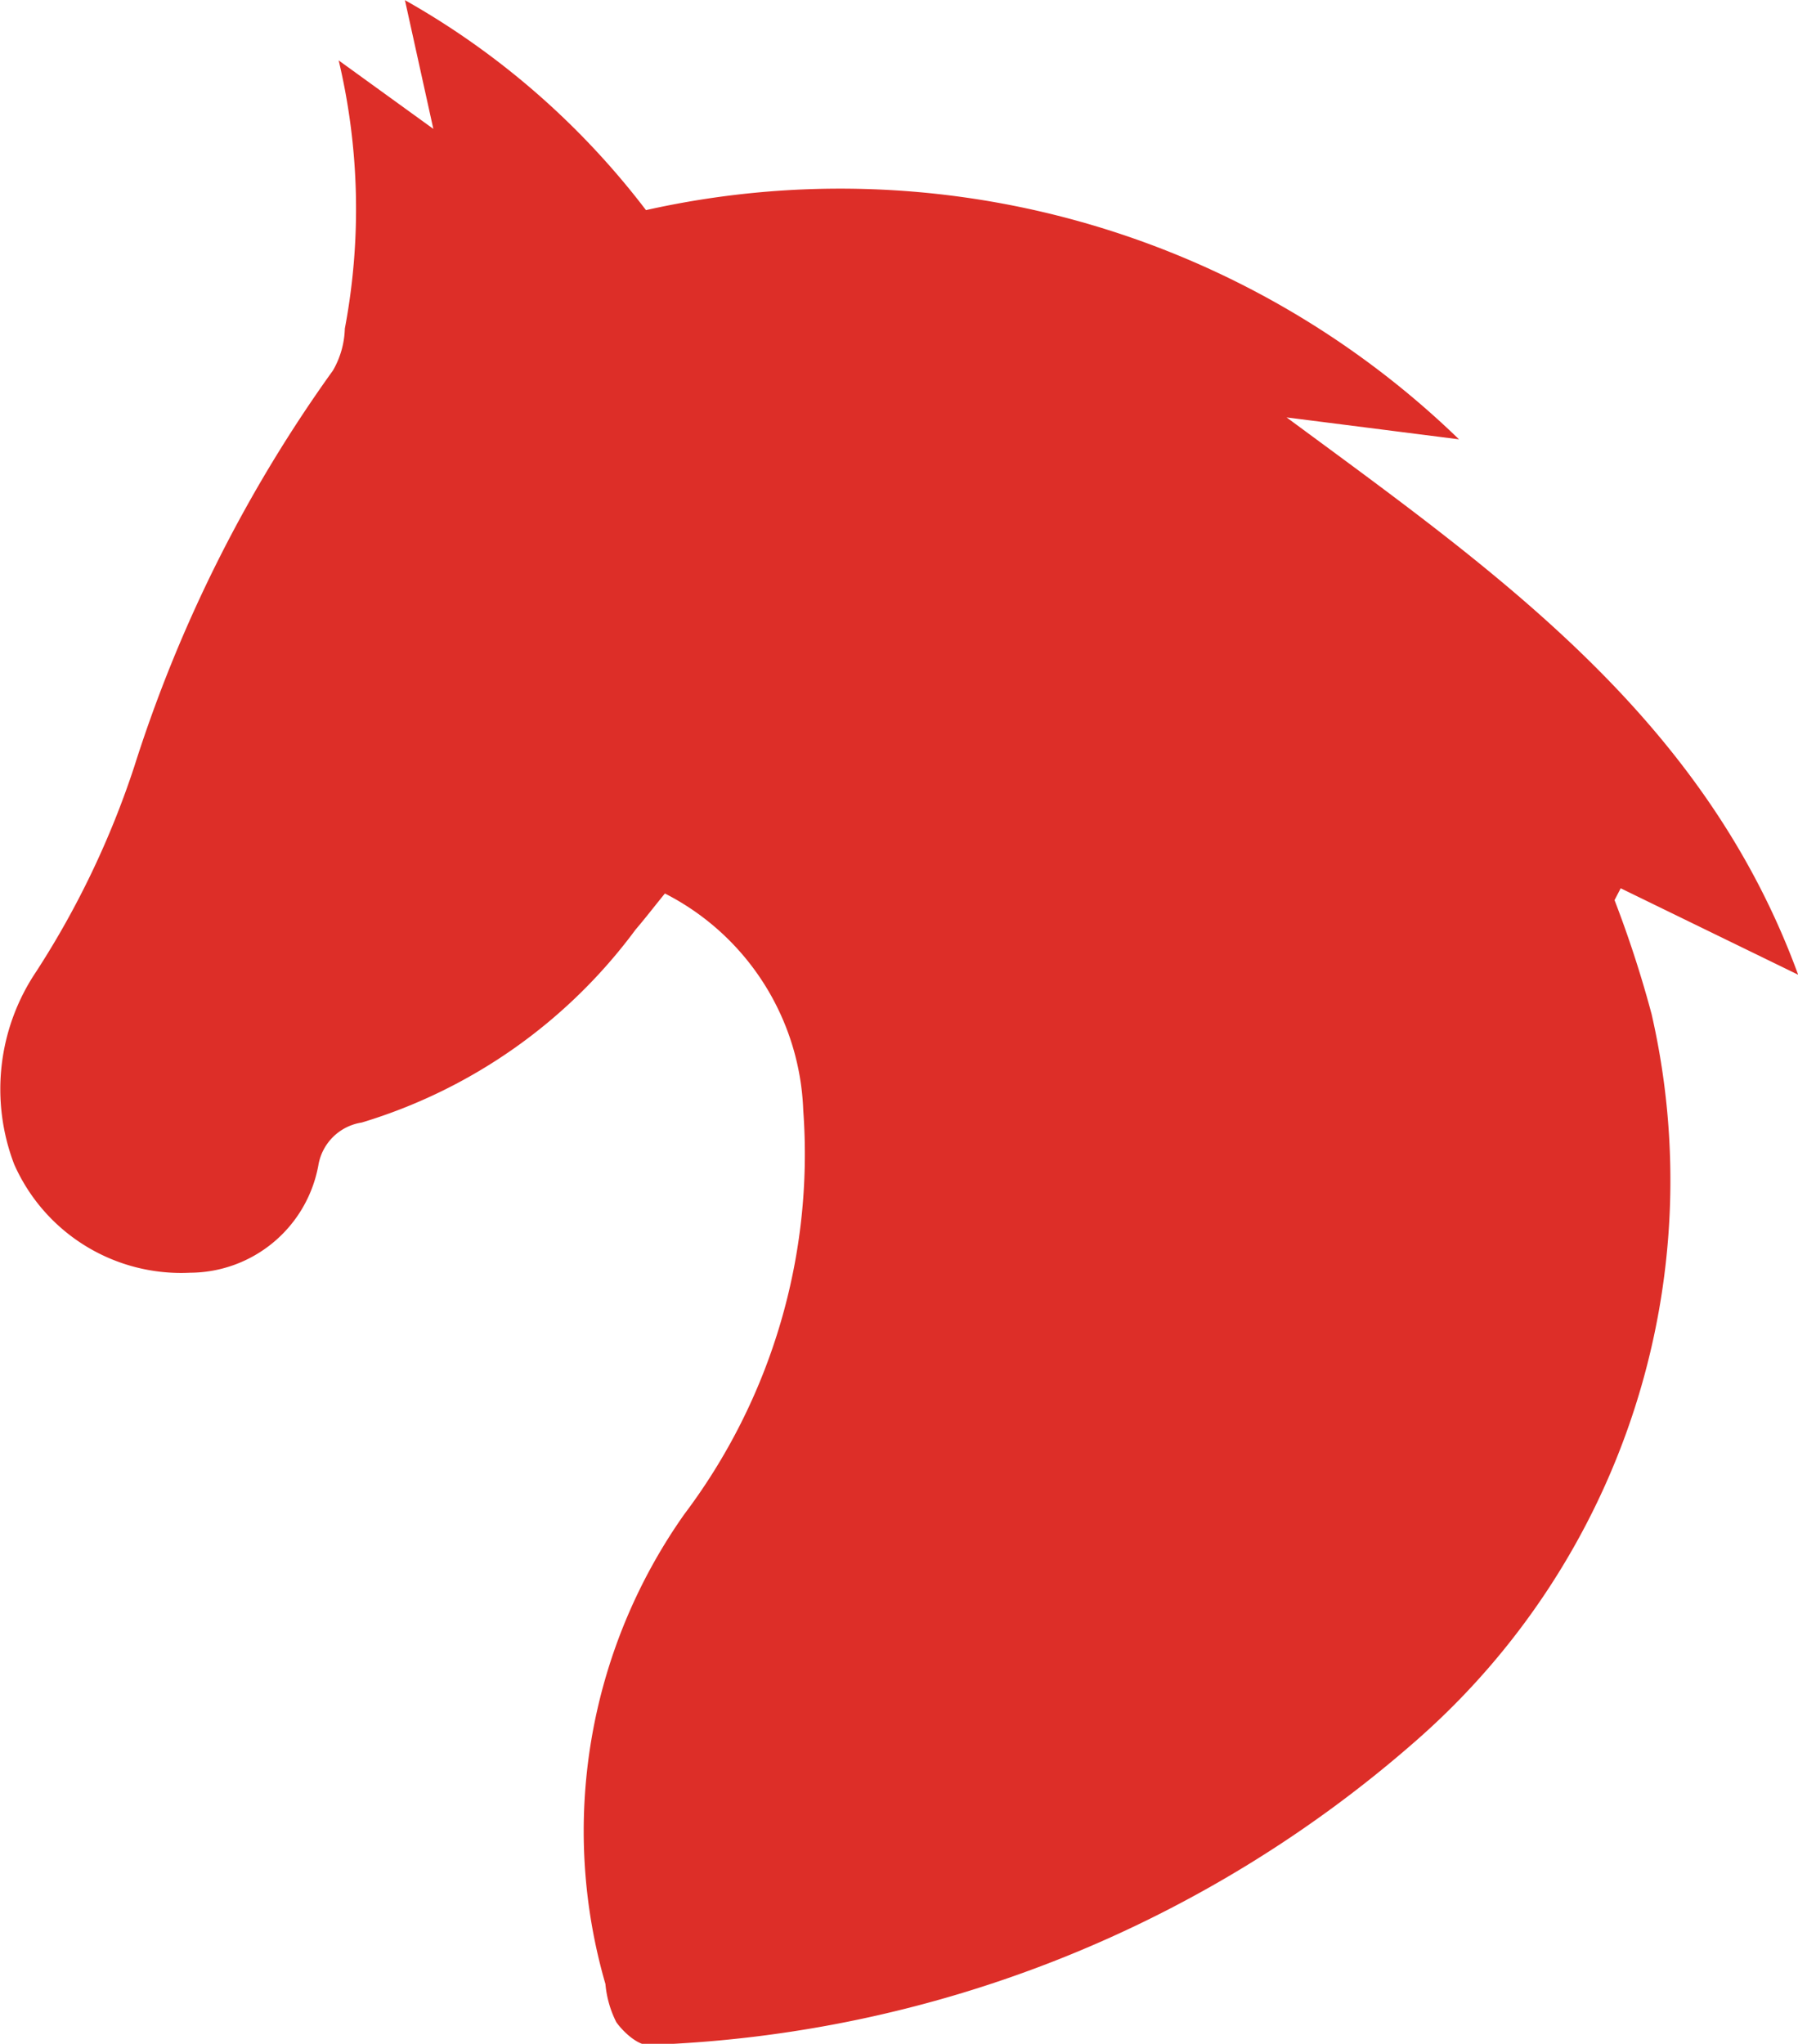 <svg xmlns="http://www.w3.org/2000/svg" width="11.398" height="12.956" viewBox="0 0 11.398 12.956">
  <g id="qvqsUS" transform="translate(0)">
    <g id="Group_4770" data-name="Group 4770" transform="translate(0 0)">
      <path id="Path_2311" data-name="Path 2311" d="M-49.945,346.491l1.125.548c-.6-1.641-1.923-2.558-3.243-3.533l1.093.139a5.636,5.636,0,0,0-5.154-1.453,5.021,5.021,0,0,0-1.528-1.331l.18.816-.6-.434a4.082,4.082,0,0,1,.039,1.7.561.561,0,0,1-.075.265,8.923,8.923,0,0,0-1.26,2.512,5.609,5.609,0,0,1-.622,1.3,1.334,1.334,0,0,0-.139,1.221,1.157,1.157,0,0,0,1.115.687.83.83,0,0,0,.813-.68.329.329,0,0,1,.275-.272,3.367,3.367,0,0,0,1.736-1.223c.06-.07.116-.143.186-.229a1.608,1.608,0,0,1,.877,1.374,3.794,3.794,0,0,1-.754,2.561,3.482,3.482,0,0,0-.5,2.978.665.665,0,0,0,.069.242c.047.066.142.151.208.144a7.777,7.777,0,0,0,4.868-1.934,4.719,4.719,0,0,0,1.487-4.6,7.137,7.137,0,0,0-.235-.723Z" transform="translate(60.219 -340.86)" fill="#dd2e28"/>
    </g>
  </g>
</svg>
